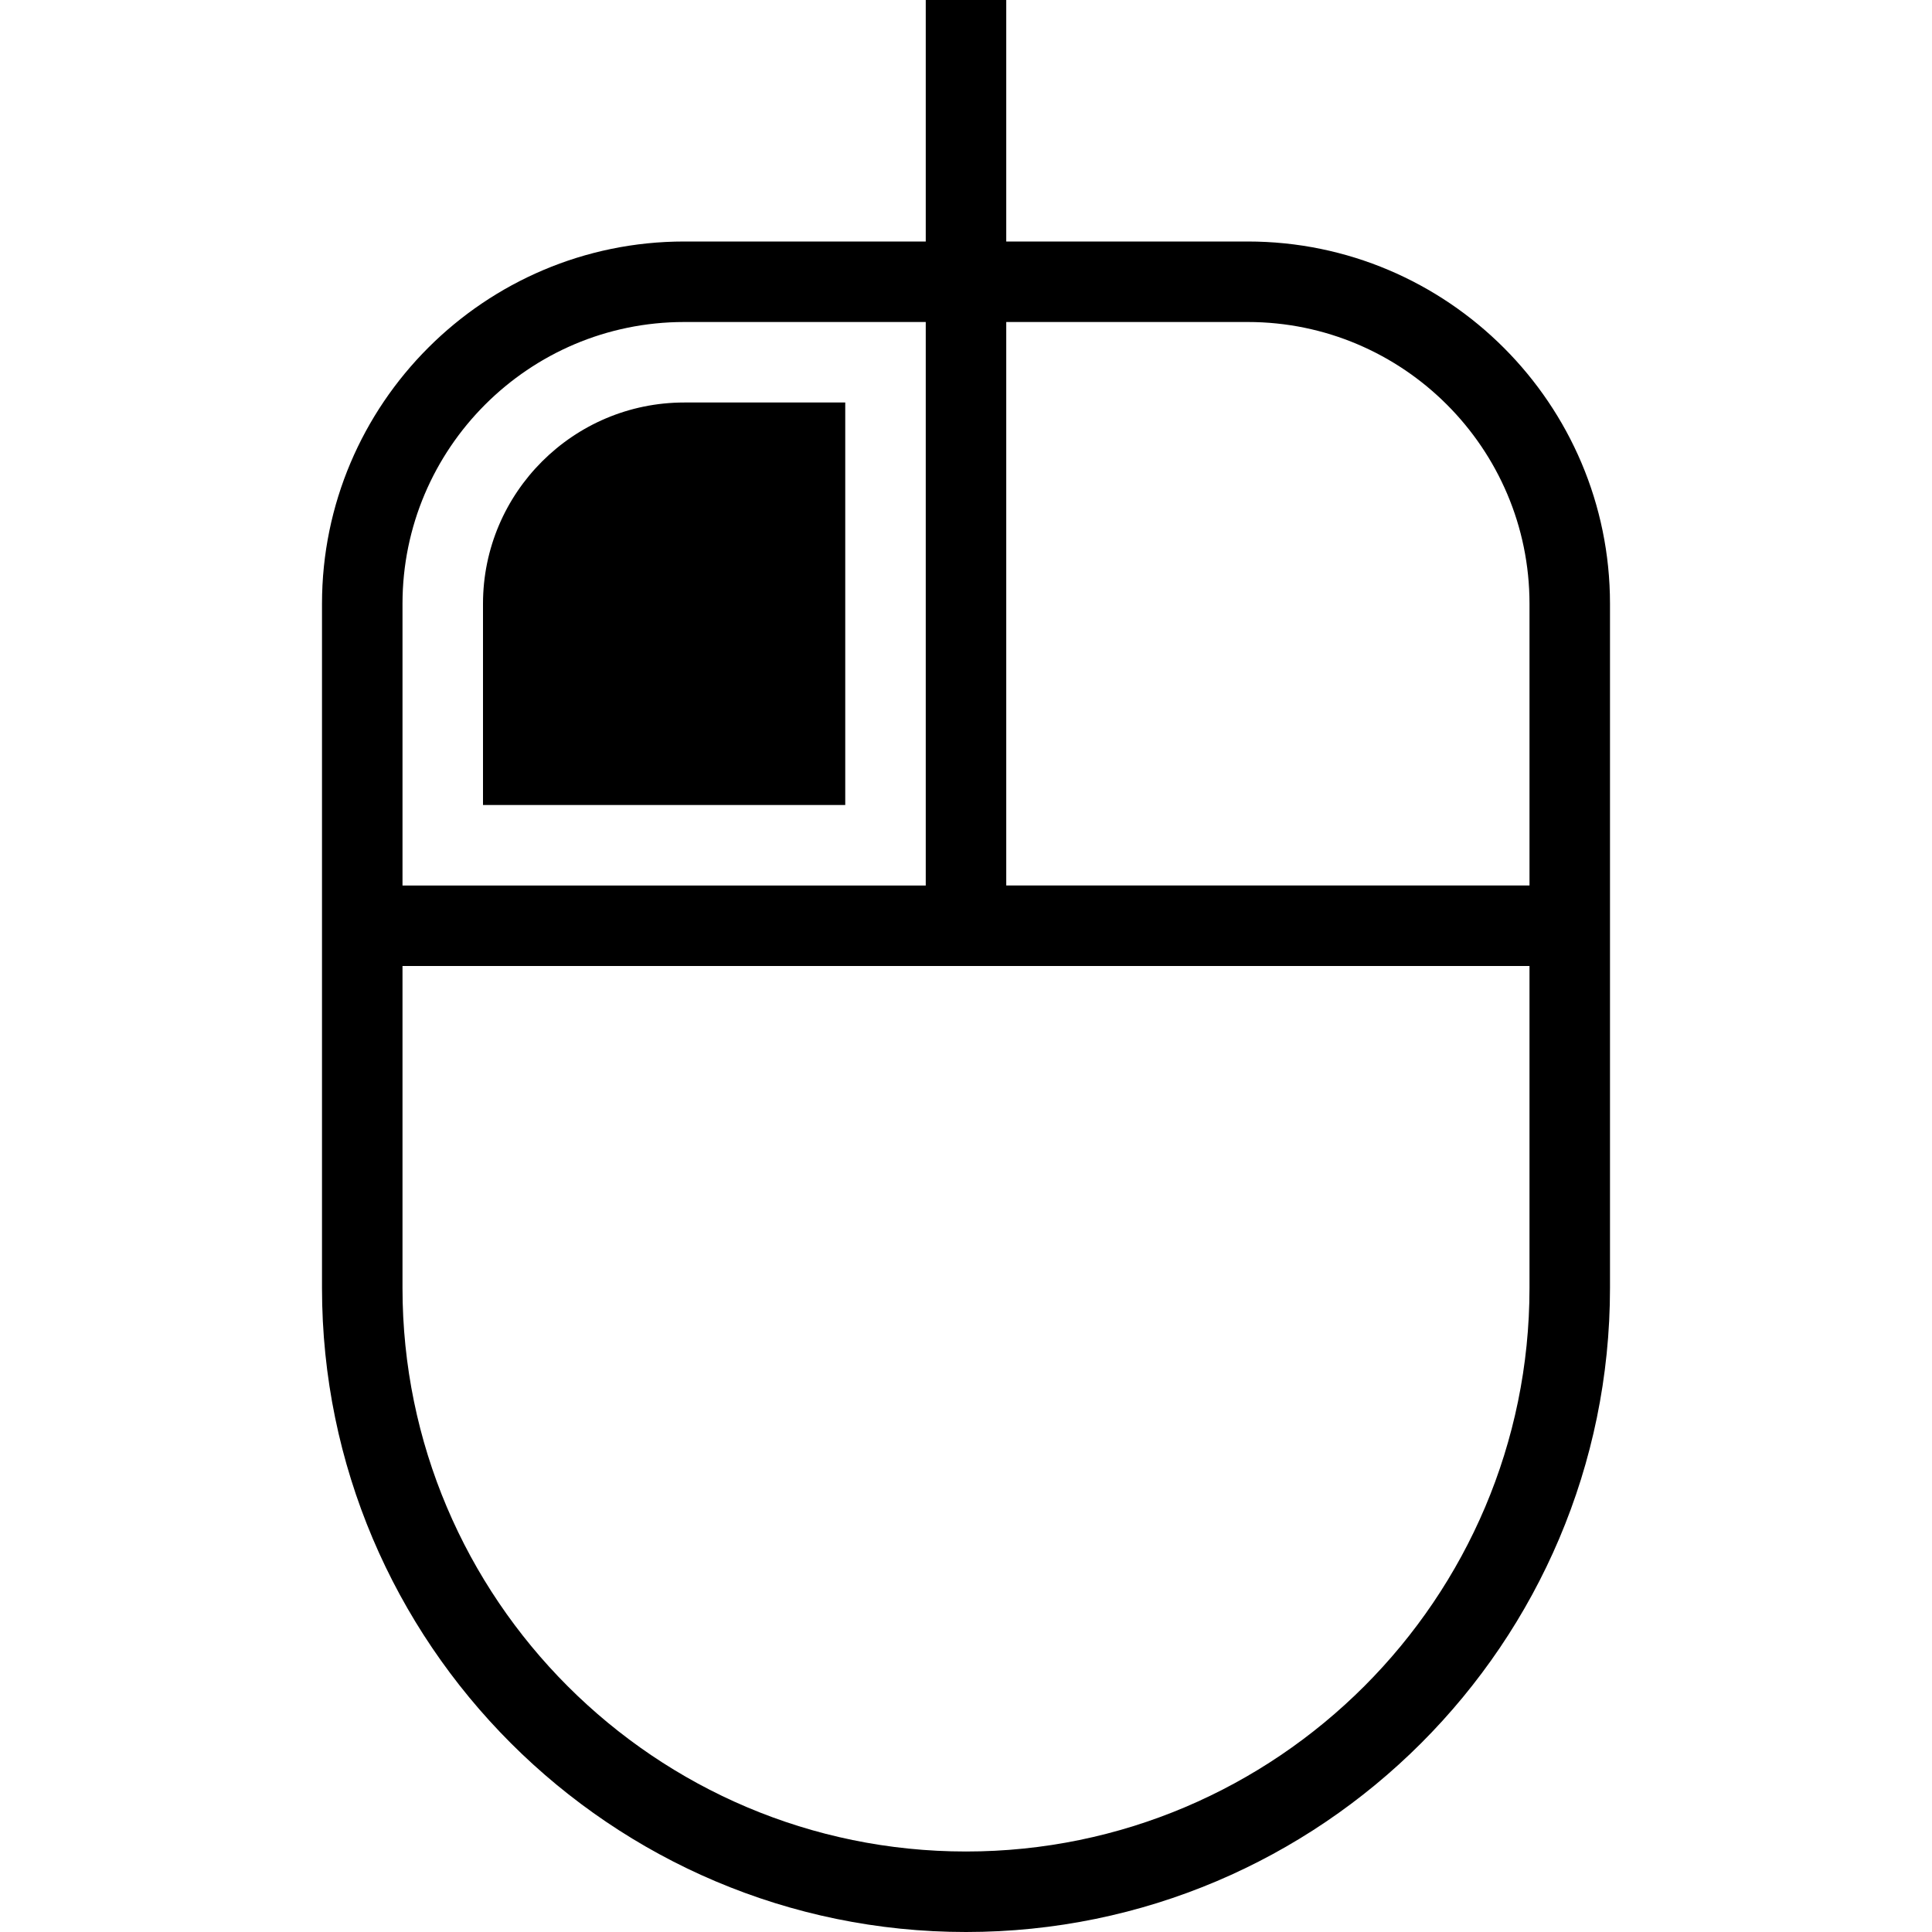 <svg id="Layer_1" viewBox="0 0 24 24" xmlns="http://www.w3.org/2000/svg" data-name="Layer 1"><path d="m15.5 3h-3v-3h-1v3h-3c-2.481 0-4.5 2.019-4.5 4.5v8.5c0 4.411 3.589 8 8 8s8-3.589 8-8v-8.5c0-2.481-2.019-4.5-4.5-4.5zm0 1c1.93 0 3.5 1.57 3.5 3.5v3.5h-6.5v-7zm-7 0h3v7h-6.5v-3.5c0-1.93 1.57-3.5 3.5-3.5zm3.5 19c-3.86 0-7-3.141-7-7v-4h14v4c0 3.859-3.14 7-7 7zm-1.5-13h-4.5v-2.5c0-1.379 1.122-2.5 2.5-2.5h2z"/></svg>